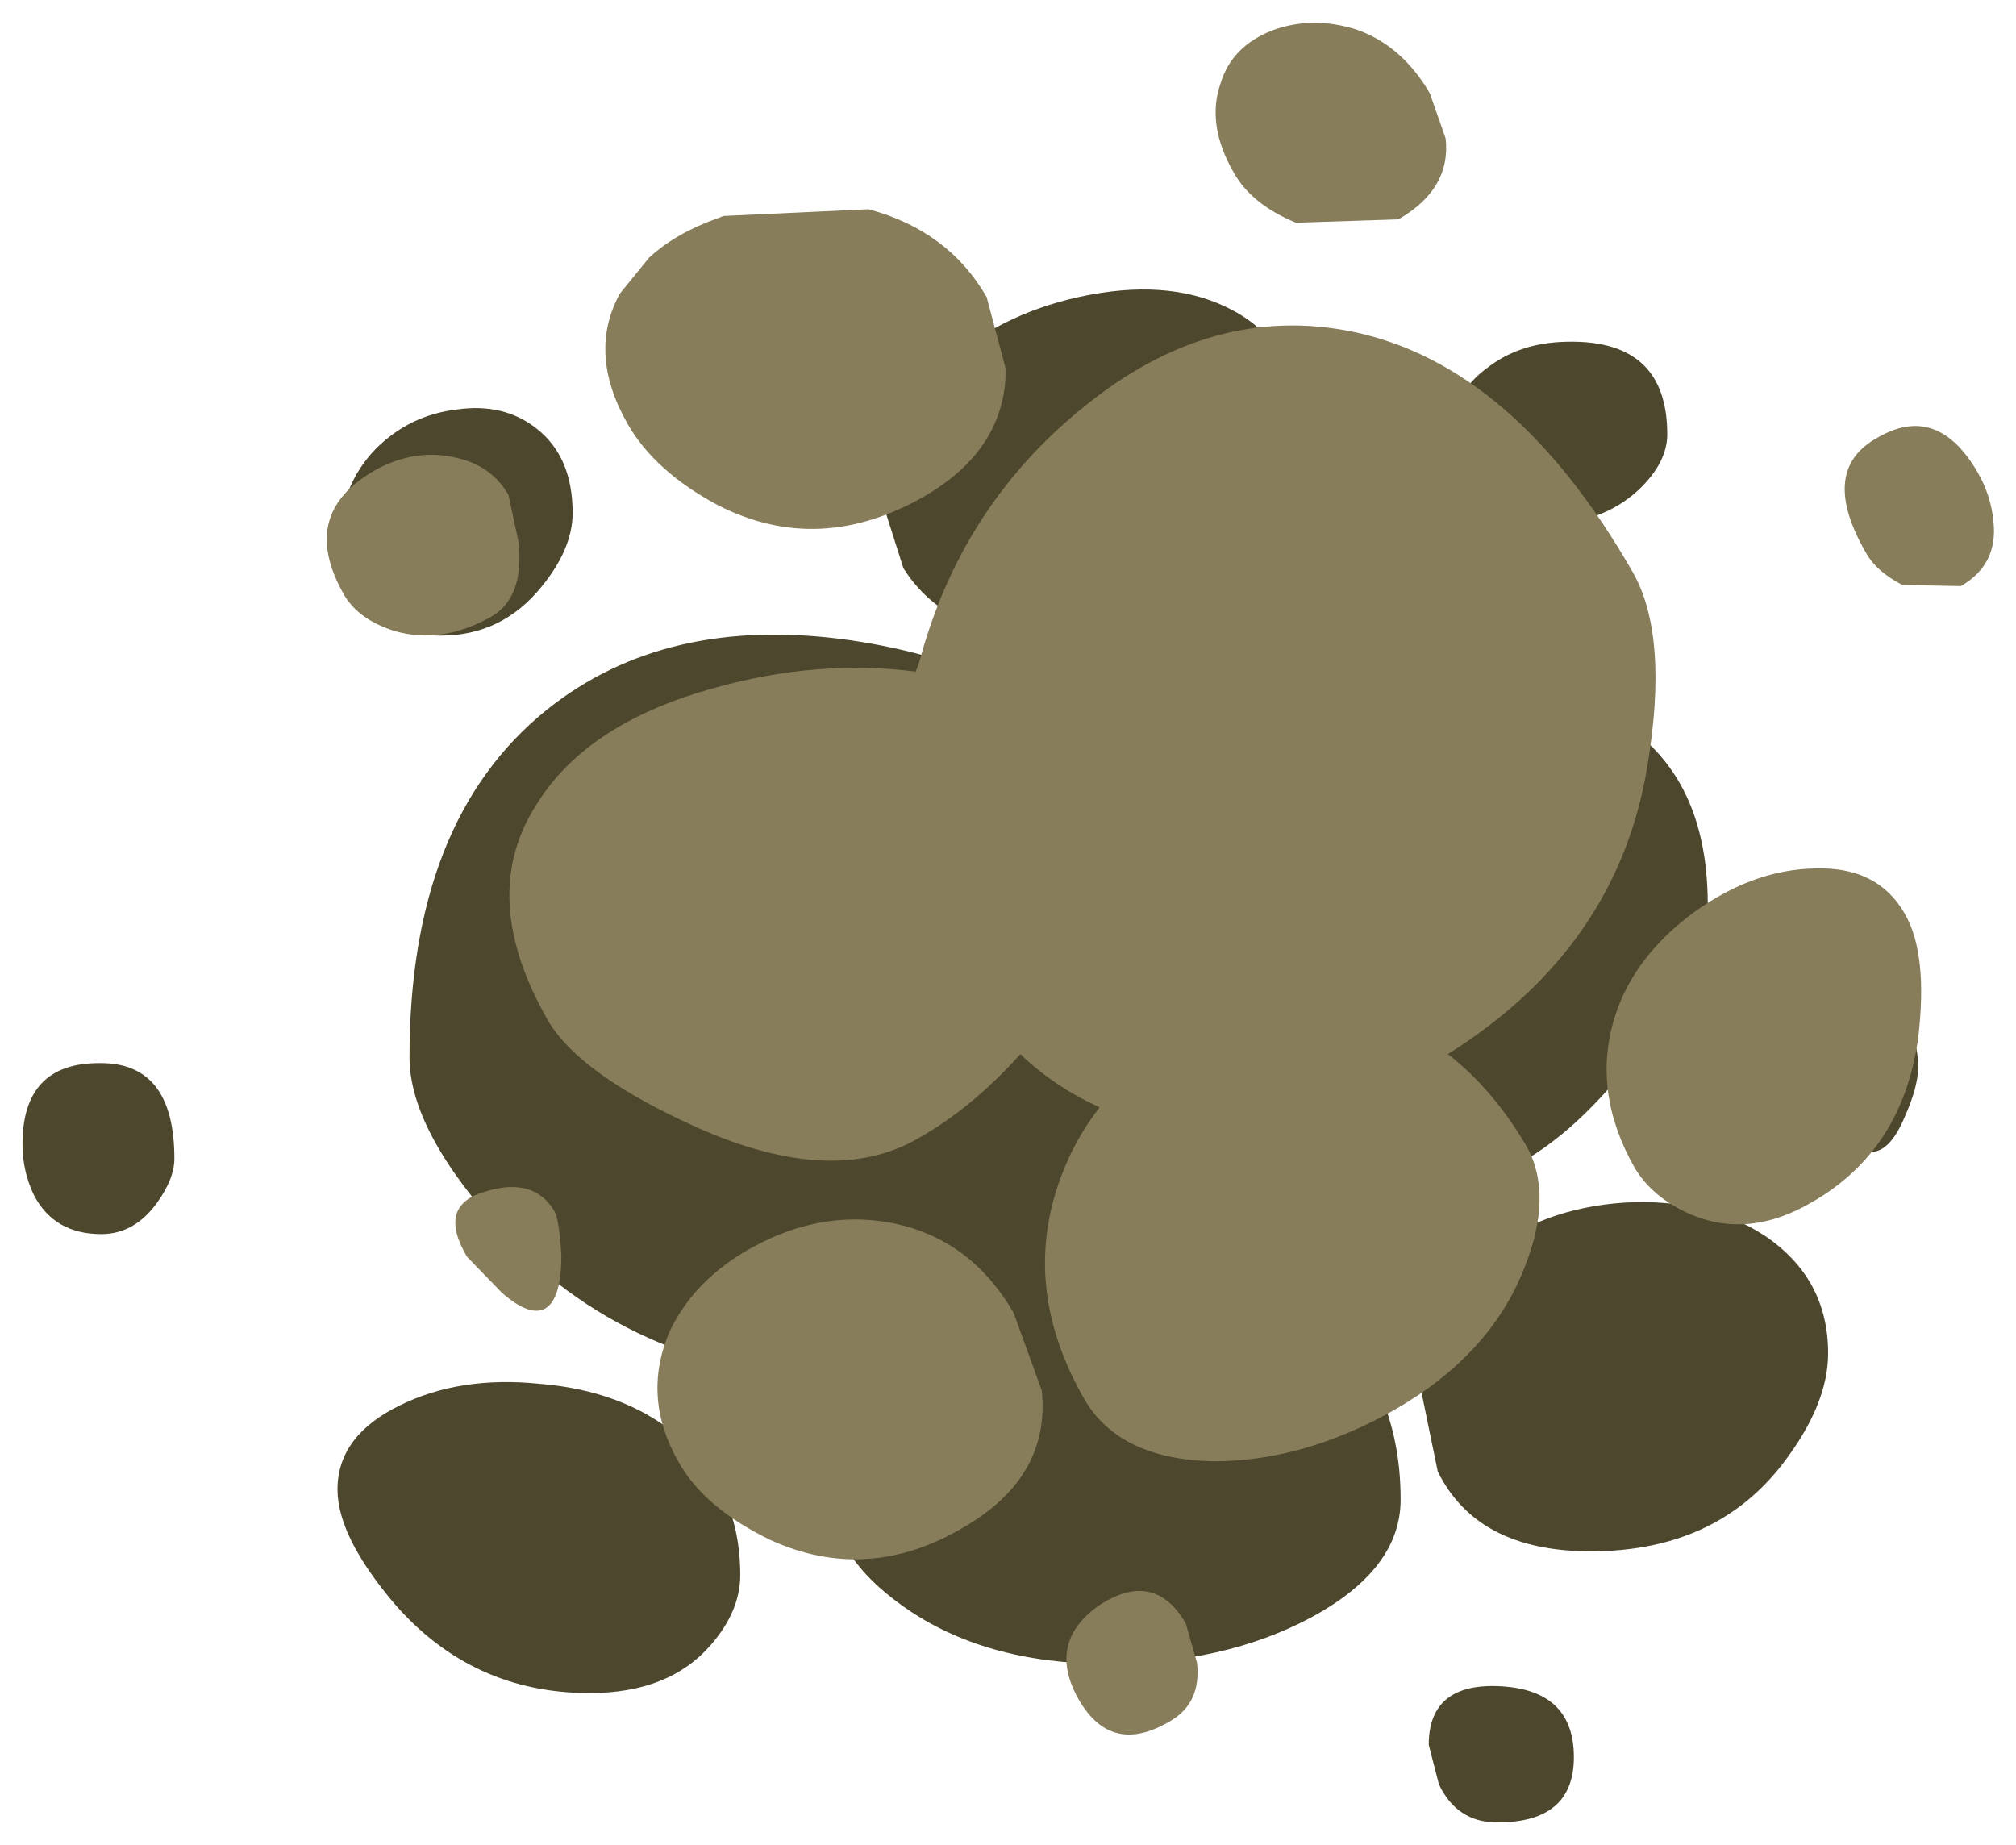 <?xml version="1.0" encoding="UTF-8" standalone="no"?>
<svg xmlns:xlink="http://www.w3.org/1999/xlink" height="82px" width="89.6px" xmlns="http://www.w3.org/2000/svg">
  <g transform="matrix(1.0, 0.0, 0.0, 1.0, 44.8, 41)">
    <path d="M10.0 -27.2 Q12.9 -25.65 12.9 -22.0 12.9 -19.6 11.0 -16.9 8.0 -12.65 1.95 -12.65 -2.7 -12.65 -4.65 -15.75 L-5.65 -18.9 Q-5.65 -22.3 -2.75 -24.9 -0.1 -27.2 3.65 -27.9 7.4 -28.6 10.0 -27.2 M15.6 -9.9 Q22.05 -11.45 26.25 -9.45 31.1 -7.15 31.1 -0.8 31.1 1.95 27.4 6.55 23.05 11.95 18.2 11.95 15.1 11.95 11.7 10.95 11.0 13.0 9.6 14.75 L9.6 14.8 Q11.75 15.55 13.5 17.0 17.45 20.25 17.45 25.65 17.45 28.75 13.45 30.9 9.6 32.95 4.4 32.95 -1.05 32.95 -4.65 30.4 -7.75 28.2 -7.75 25.75 -7.75 22.8 -6.65 20.5 -16.5 20.15 -22.35 13.9 -26.6 9.3 -26.6 6.0 -26.6 -4.55 -20.5 -9.45 -15.2 -13.7 -7.05 -12.55 0.65 -11.45 6.35 -6.35 L6.65 -6.1 Q10.6 -8.75 15.6 -9.9 M23.5 -17.65 Q21.65 -17.65 20.55 -19.85 L19.8 -21.95 Q19.8 -23.55 21.3 -24.65 22.65 -25.7 24.55 -25.8 29.3 -26.05 29.3 -21.7 29.3 -20.45 28.05 -19.25 26.35 -17.65 23.5 -17.65 M38.0 4.35 Q40.45 3.8 40.45 6.45 40.45 7.3 39.85 8.65 39.2 10.2 38.35 10.2 37.4 10.2 36.35 8.5 35.55 7.1 35.55 6.7 35.55 4.9 38.0 4.35 M27.4 12.45 Q31.05 12.25 33.6 13.9 36.45 15.8 36.45 19.15 36.45 21.45 34.4 24.1 31.4 27.95 25.9 27.95 20.85 27.95 19.1 24.4 L18.35 20.75 Q18.35 17.05 21.2 14.75 23.7 12.7 27.4 12.45 M18.7 36.55 Q18.7 33.75 21.95 33.95 25.15 34.15 25.15 37.1 25.15 40.0 21.75 40.0 19.95 40.0 19.15 38.3 L18.7 36.55 M-29.7 -16.95 Q-29.7 -19.4 -28.1 -21.05 -26.6 -22.55 -24.5 -22.8 -22.4 -23.1 -20.95 -21.95 -19.35 -20.7 -19.35 -18.2 -19.35 -16.6 -20.75 -14.9 -22.5 -12.75 -25.2 -12.75 -28.25 -12.75 -29.3 -14.8 L-29.7 -16.95 M-40.3 13.85 Q-42.4 13.85 -43.3 12.1 -43.8 11.05 -43.8 9.85 -43.8 6.25 -40.4 6.25 -37.05 6.2 -37.05 10.5 -37.05 11.4 -37.85 12.5 -38.85 13.85 -40.3 13.85 M-20.85 20.5 Q-17.1 20.8 -14.7 22.8 -11.9 25.15 -11.9 29.0 -11.9 30.6 -13.2 32.1 -15.05 34.25 -18.6 34.25 -23.8 34.25 -27.25 30.3 -29.8 27.3 -29.8 25.2 -29.8 22.8 -27.0 21.45 -24.35 20.15 -20.85 20.5" fill="#4d472d" fill-rule="evenodd" stroke="none"/>
    <path d="M-20.15 12.85 Q-19.95 13.2 -19.85 14.8 -19.85 16.7 -20.55 17.15 -21.25 17.55 -22.5 16.45 L-24.05 14.85 Q-25.4 12.55 -23.2 11.95 -21.05 11.3 -20.15 12.85 M-27.85 -20.25 Q-26.3 -21.0 -24.75 -20.7 -23.0 -20.4 -22.2 -19.0 L-21.75 -16.9 Q-21.5 -14.45 -22.95 -13.6 -25.15 -12.35 -27.25 -12.95 -28.85 -13.45 -29.5 -14.55 -31.65 -18.3 -27.85 -20.25 M-15.95 -29.55 Q-14.75 -30.65 -12.9 -31.3 L-12.65 -31.4 -6.2 -31.7 Q-2.65 -30.75 -0.95 -27.8 L-0.1 -24.6 Q-0.1 -21.05 -3.7 -18.95 -8.4 -16.25 -12.9 -18.55 -15.7 -20.05 -16.9 -22.15 -18.7 -25.3 -17.25 -27.95 L-15.95 -29.55 M7.2 35.5 Q4.6 37.05 3.15 34.55 1.7 32.0 4.05 30.35 6.5 28.75 7.9 31.15 L8.4 32.9 Q8.6 34.7 7.2 35.5 M0.25 17.35 L1.5 20.8 Q1.9 24.65 -2.0 26.9 -6.25 29.4 -10.55 27.45 -13.45 26.05 -14.6 24.05 -16.3 21.15 -15.05 18.2 -13.85 15.65 -10.9 14.2 -7.95 12.75 -4.95 13.4 -1.6 14.15 0.25 17.35 M35.85 -2.4 Q38.65 -2.5 39.85 -0.4 40.9 1.4 40.45 5.15 39.75 10.15 35.7 12.45 32.95 14.05 30.4 13.0 28.65 12.25 27.85 10.9 25.95 7.55 26.95 4.25 27.8 1.5 30.55 -0.5 33.15 -2.35 35.85 -2.4 M27.75 -15.6 Q29.4 -12.75 28.4 -6.85 27.05 1.15 19.55 5.85 21.55 7.4 23.05 9.95 24.25 12.1 22.95 15.35 21.45 19.2 17.2 21.65 13.15 23.95 9.1 23.95 4.95 23.85 3.4 21.2 0.7 16.5 2.15 11.9 2.8 9.85 4.05 8.25 L4.05 8.2 Q2.05 7.3 0.55 5.85 -1.6 8.25 -4.0 9.6 -7.8 11.8 -13.85 9.1 -19.05 6.75 -20.45 4.35 -23.6 -1.15 -20.95 -5.25 -18.7 -8.9 -12.95 -10.45 -8.45 -11.7 -4.1 -11.15 L-3.95 -11.55 Q-2.1 -18.5 3.35 -22.9 9.05 -27.55 15.35 -26.25 22.5 -24.75 27.75 -15.6 M39.75 -15.0 Q38.6 -15.6 38.15 -16.4 36.0 -20.1 38.65 -21.55 41.3 -23.1 43.1 -20.0 43.7 -18.95 43.8 -17.8 44.0 -15.9 42.35 -14.95 L39.75 -15.0 M19.45 -34.85 Q19.7 -32.6 17.35 -31.25 L12.8 -31.1 Q10.85 -31.9 10.05 -33.3 8.8 -35.45 9.45 -37.3 9.95 -38.95 11.75 -39.65 13.5 -40.3 15.45 -39.7 17.5 -39.0 18.75 -36.85 L19.45 -34.85" fill="#877d5a" fill-rule="evenodd" stroke="none"/>
  </g>
</svg>